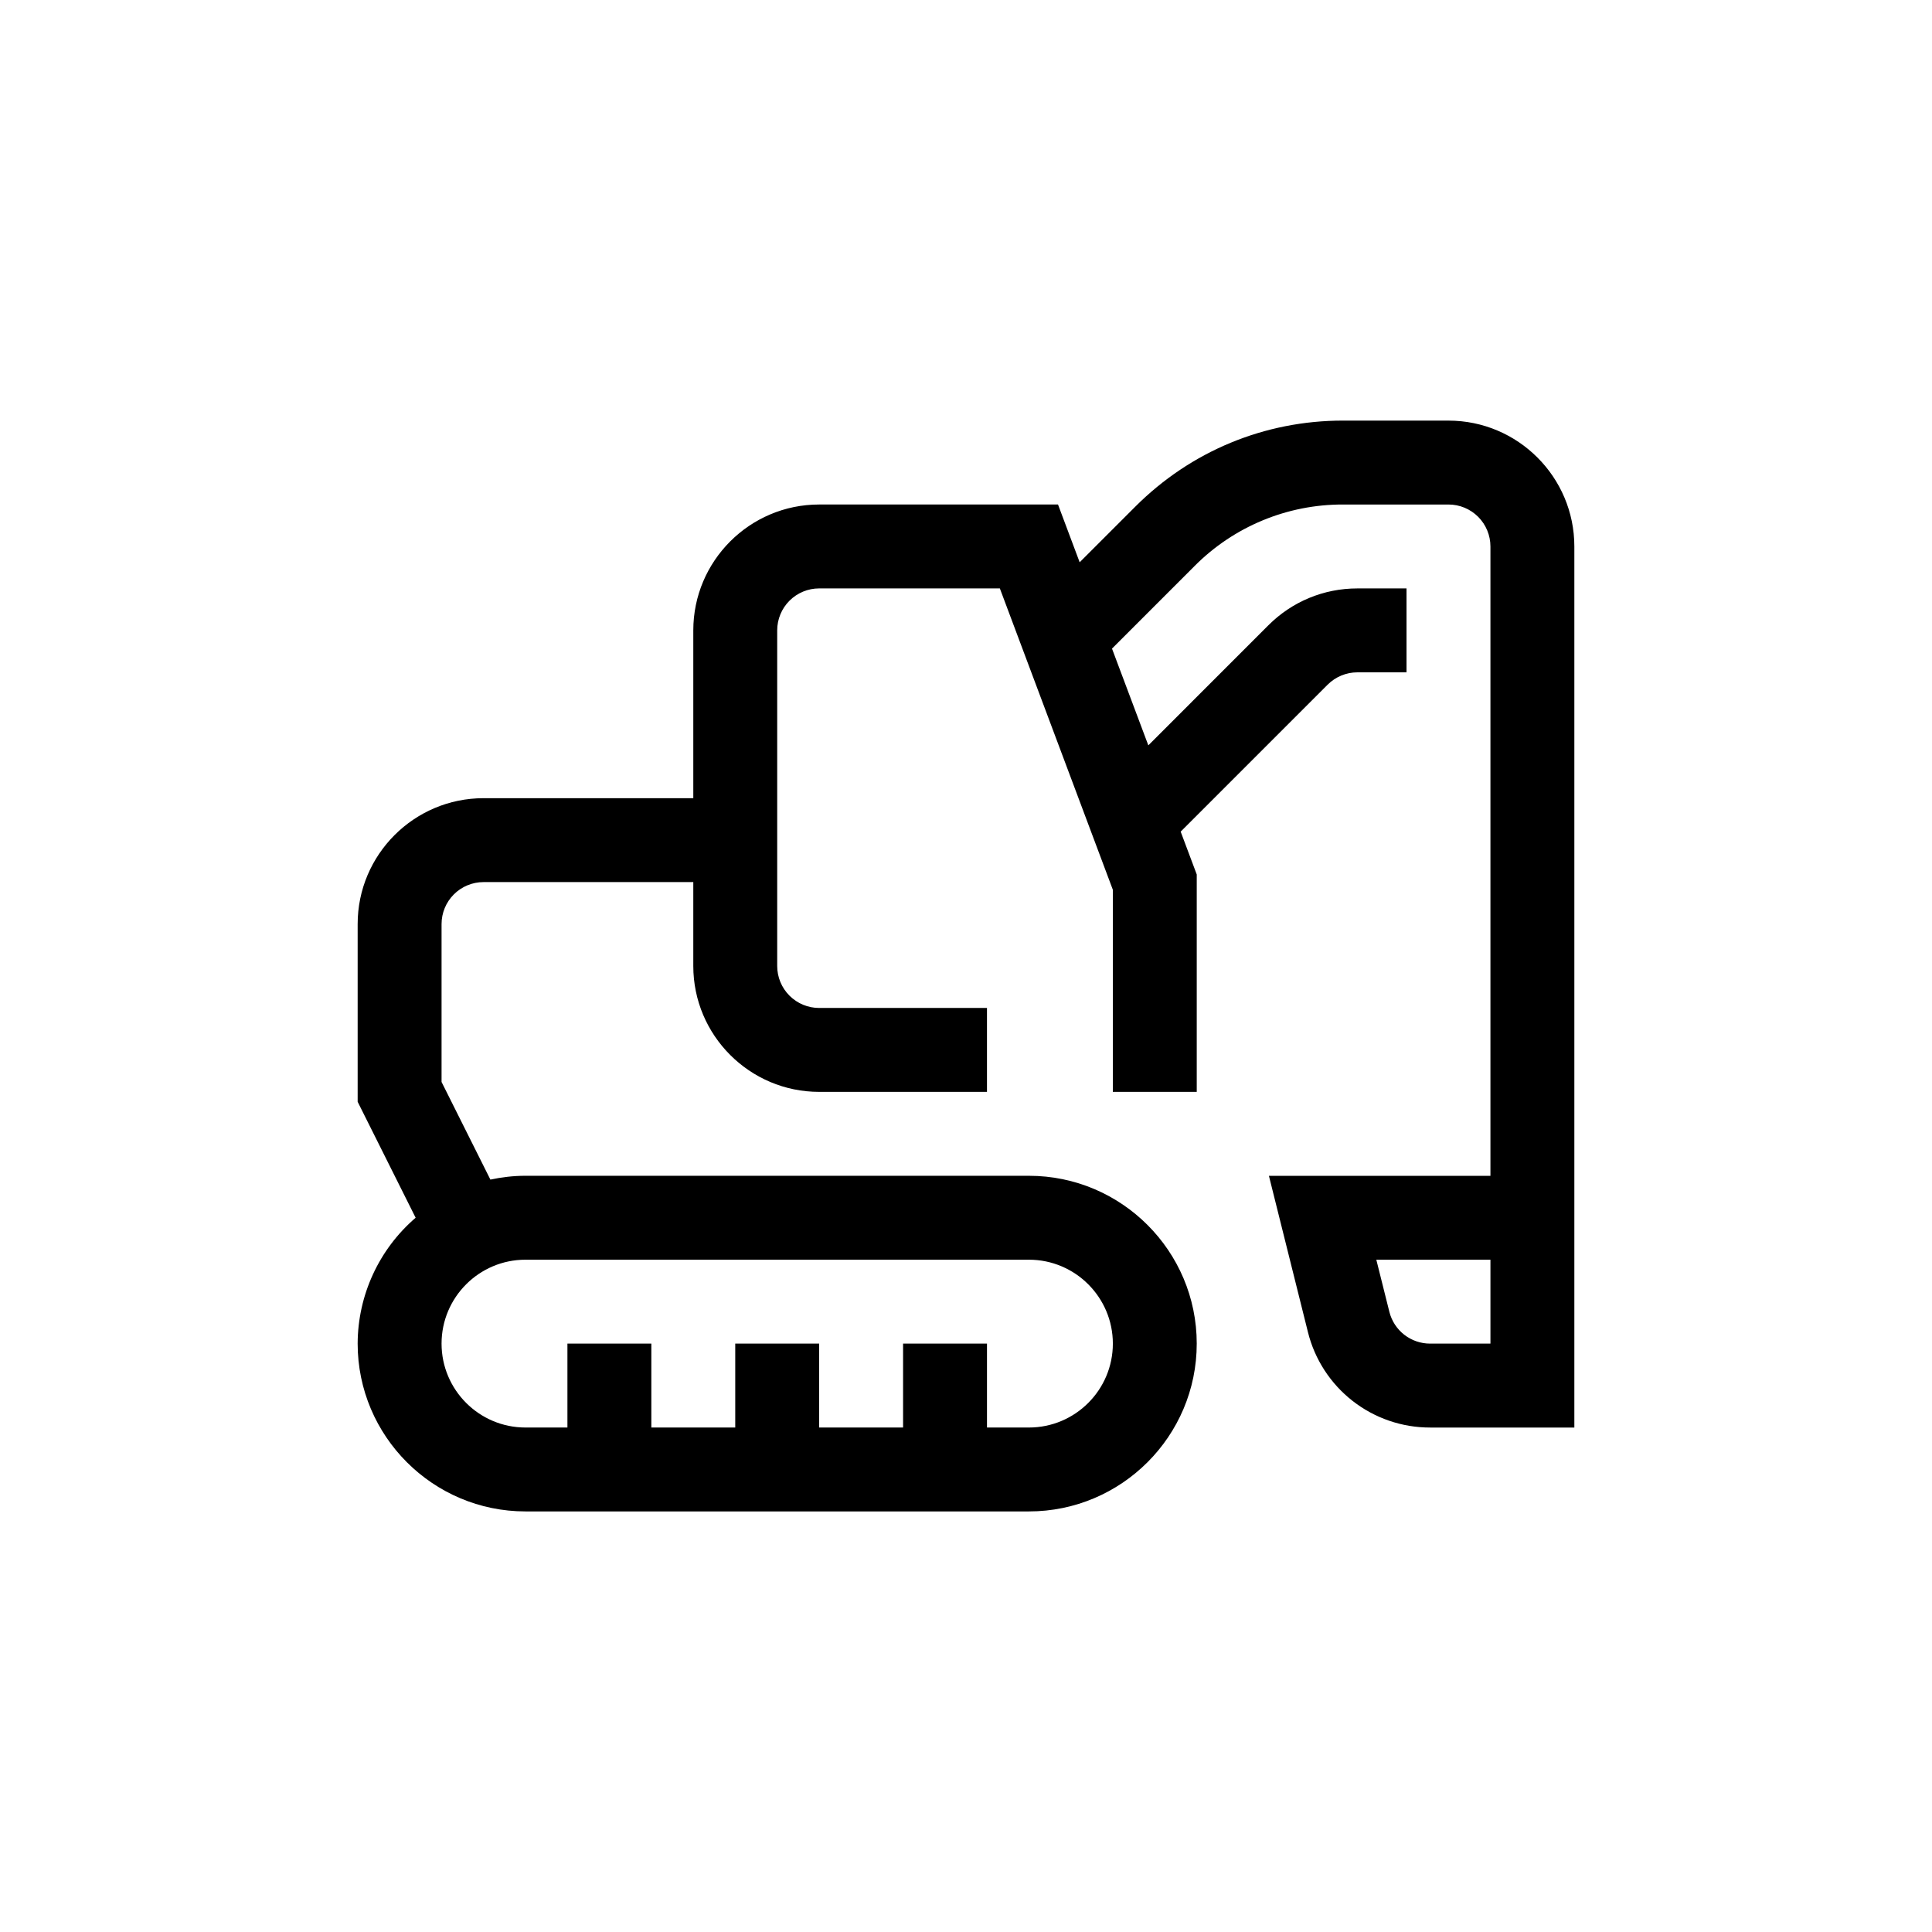 <?xml version="1.0" encoding="UTF-8"?>
<svg width="752pt" height="752pt" version="1.1" viewBox="0 0 752 752" xmlns="http://www.w3.org/2000/svg">
 <defs>
  <clipPath id="a">
   <path d="m139.21 163h473.58v426h-473.58z"/>
  </clipPath>
 </defs>
 <g clip-path="url(#a)">
  <path d="m580.13 522.98h-23.484c-3.644 0-7.184-1.215-10.059-3.453-2.871-2.238-4.914-5.375-5.797-8.91l-5.082-20.301h44.422zm-179.63-32.66c18.012 0 32.66 14.648 32.66 32.66 0 18.012-14.648 32.66-32.66 32.66h-16.332v-32.66h-32.66v32.66h-32.66v-32.66h-32.664v32.66h-32.66v-32.66h-32.66v32.66h-16.332c-18.012 0-32.66-14.648-32.66-32.66 0-18.012 14.648-32.66 32.66-32.66zm163.3-326.61h-41.07c-30.539 0-59.246 11.906-80.836 33.492l-21.652 21.652-8.43-22.484h-92.969c-27.008 0-48.988 21.98-48.988 48.992v65.32h-81.652c-27.012 0-48.992 21.98-48.992 48.992v69.176l22.57 45.137c-14.277 12.281-22.512 30.16-22.57 48.992 0 36.023 29.297 65.32 65.32 65.32h195.96c36.023 0 65.32-29.297 65.32-65.32 0-36.023-29.297-65.32-65.32-65.32l-195.96-0.004c-4.688 0-9.242 0.539-13.652 1.484l-19.008-38v-61.465c0-4.332 1.723-8.484 4.785-11.547s7.215-4.785 11.547-4.785h81.652v32.66c0 27.012 21.98 48.992 48.992 48.992h65.32v-32.66h-65.324c-4.328 0-8.484-1.723-11.547-4.785s-4.781-7.215-4.781-11.547v-130.64c0-4.332 1.719-8.484 4.781-11.547s7.219-4.785 11.547-4.785h70.336l43.977 117.29v78.68h32.66v-84.625l-6.254-16.672 57.223-57.223c3.055-3.055 7.25-4.785 11.547-4.785h19.137v-32.66h-19.141c-13.082 0-25.395 5.113-34.637 14.355l-46.719 46.723-14.141-37.656 32.156-32.156h-0.004c15.285-15.367 36.074-23.98 57.746-23.926h41.07c4.332 0 8.484 1.719 11.547 4.781s4.785 7.219 4.785 11.551v244.96h-86.223l15.203 60.895h-0.004c2.648 10.598 8.766 20.012 17.383 26.73 8.613 6.723 19.23 10.367 30.156 10.355h56.145v-342.94c0-27.012-21.98-48.992-48.992-48.992z" fill-rule="evenodd"/>
 </g>
</svg>
